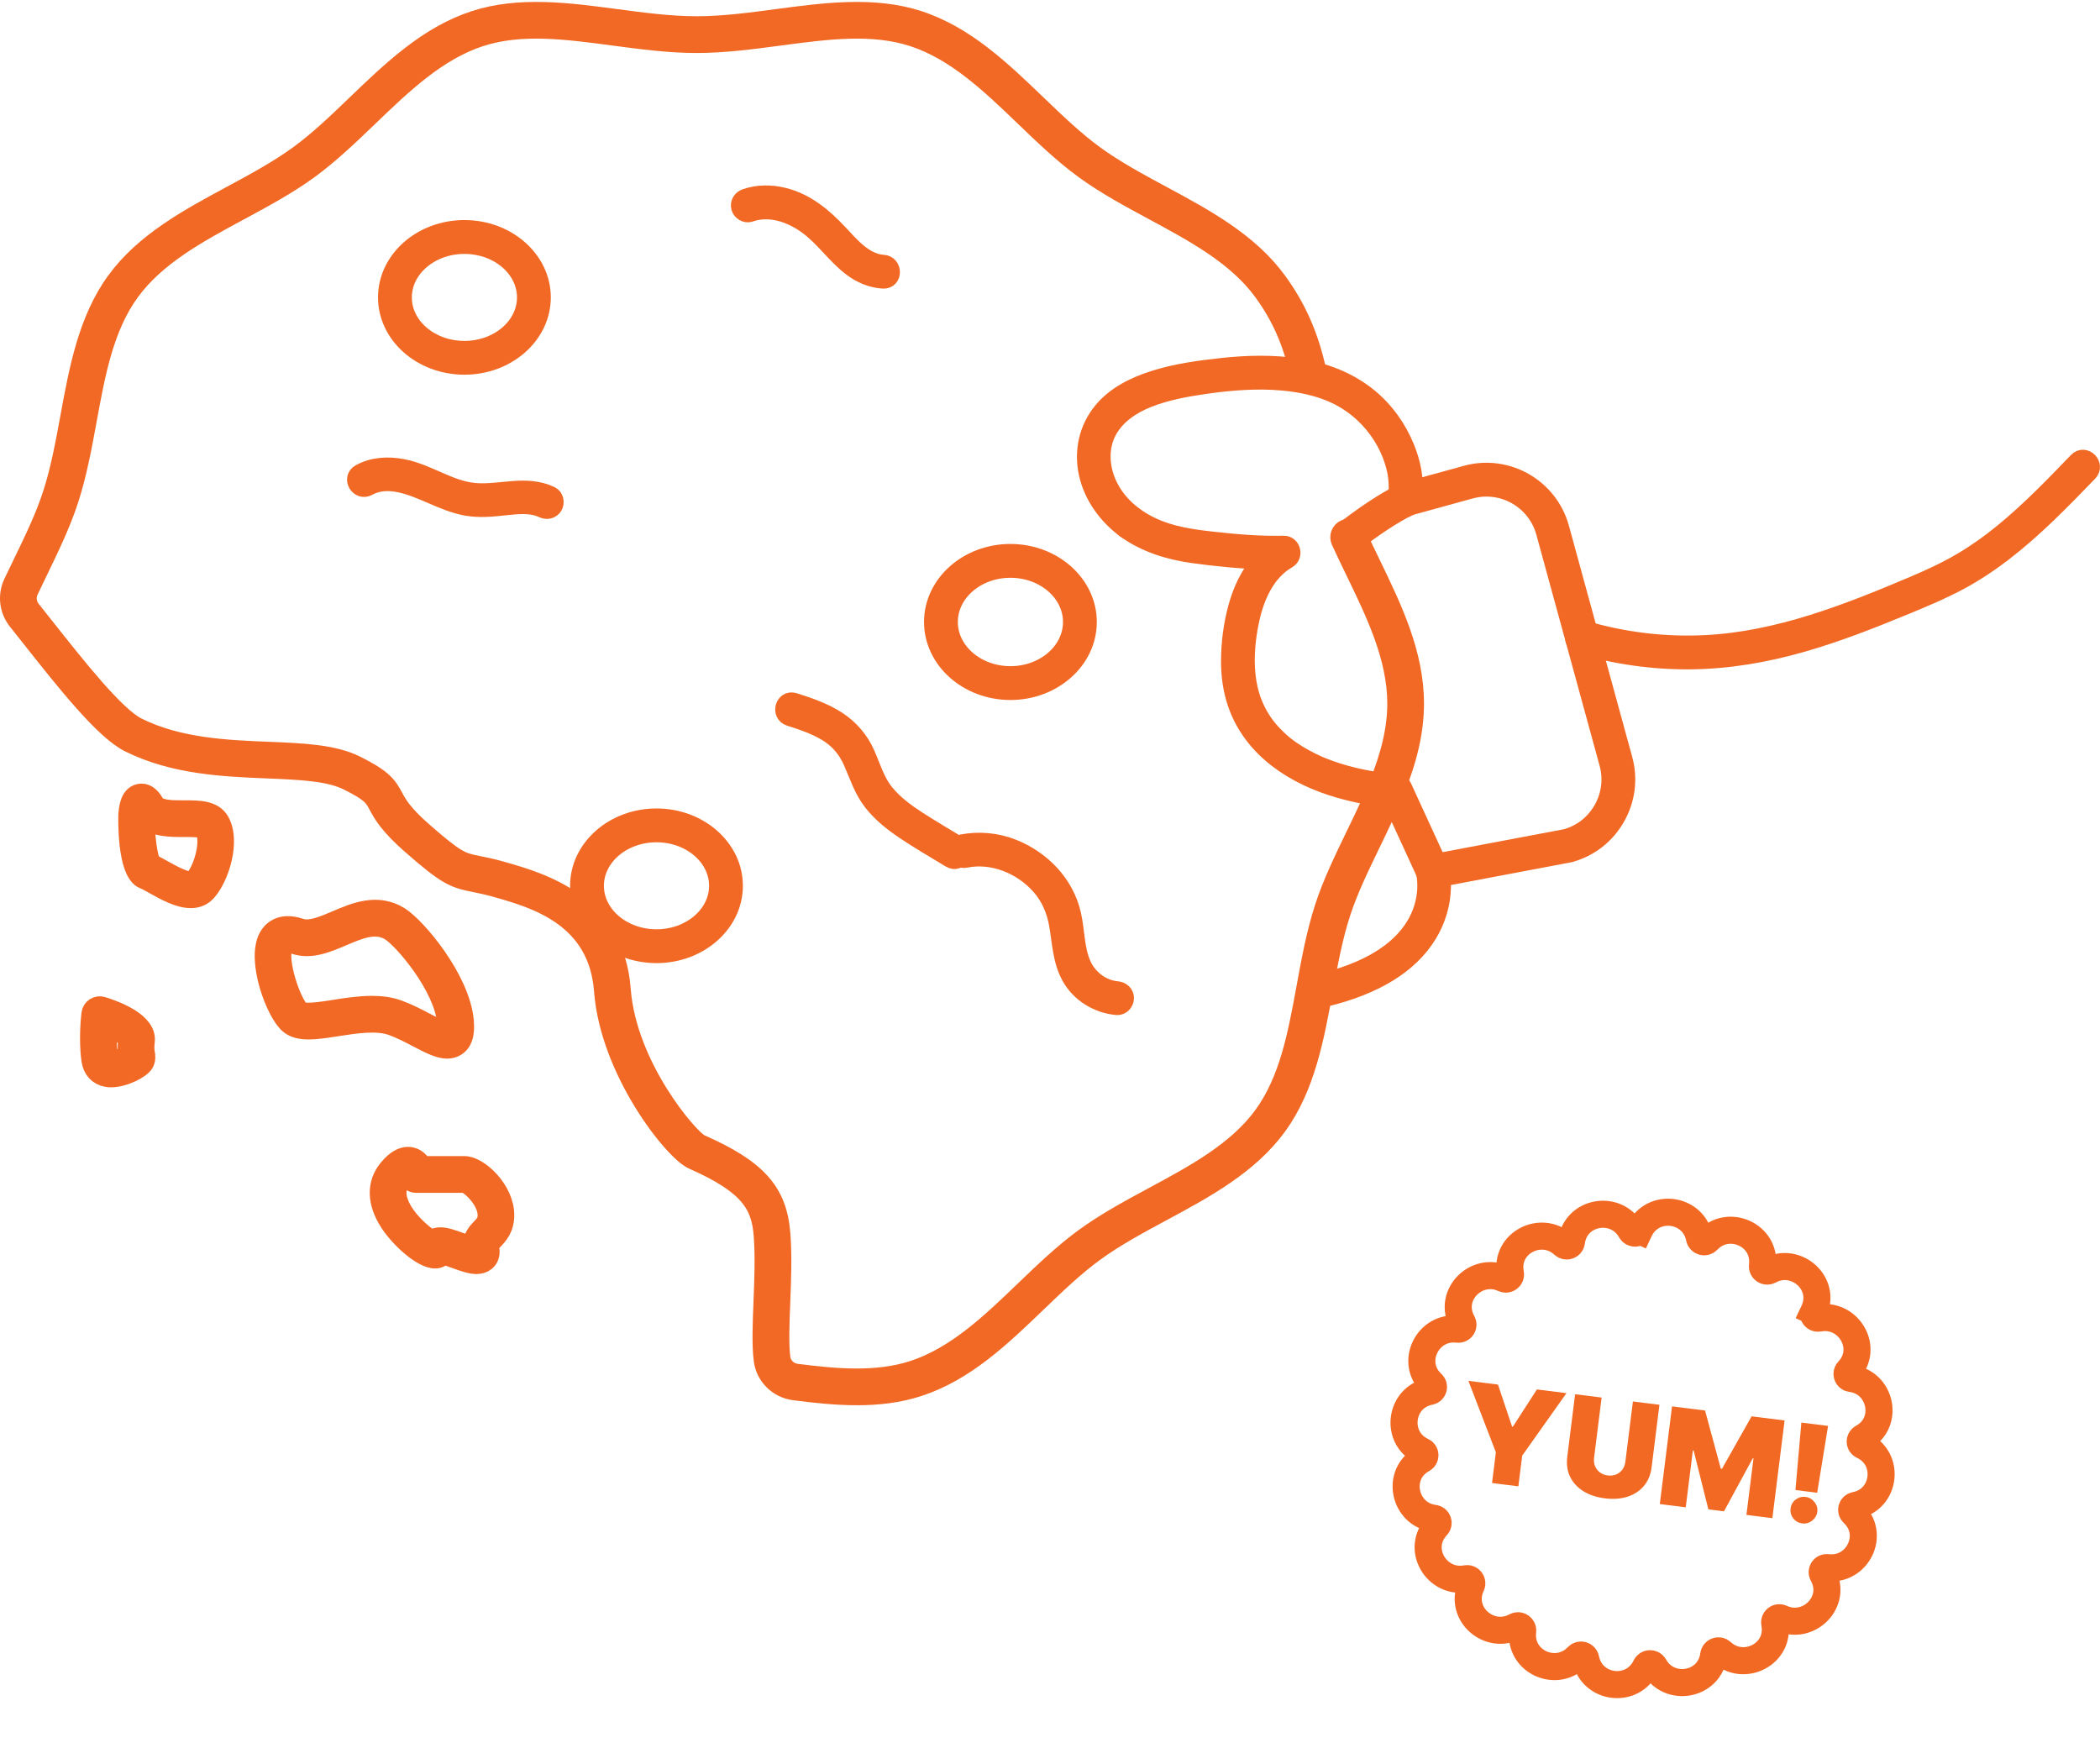 <svg width="543" height="452" viewBox="0 0 543 452" fill="none" xmlns="http://www.w3.org/2000/svg">
<path d="M537.318 119.36C531.164 125.751 524.98 132.157 518.1 137.791C514.768 140.518 511.249 143.043 507.544 145.245C503.493 147.65 499.211 149.628 494.884 151.464C477.725 158.738 459.817 165.788 441.003 166.725C430.357 167.257 419.704 165.968 409.485 162.934C407.171 162.245 406.183 165.863 408.489 166.545C417.81 169.31 427.557 170.681 437.282 170.576C447.007 170.471 456.575 168.8 465.888 166.141C475.202 163.481 484.133 159.937 493.035 156.259C497.579 154.386 502.116 152.475 506.458 150.153C510.448 148.017 514.222 145.515 517.808 142.765C525.856 136.585 532.938 129.302 539.968 122.013C541.637 120.274 538.995 117.622 537.318 119.36Z" fill="#F16924"/>
<path d="M342.562 257.851L341.686 254.209C373.257 246.628 368.87 226.571 368.668 225.725L368.211 223.814L370.135 223.44L404.985 216.854C409.028 215.73 412.397 213.086 414.493 209.415C416.597 205.721 417.143 201.436 416.028 197.36L399.67 137.603C397.357 129.152 388.612 124.163 380.175 126.47L365.254 130.576C365.037 130.636 364.648 130.763 364.071 131.018C360.755 132.501 354.391 136.689 349.877 140.353L347.518 137.446C351.726 134.03 358.501 129.415 362.544 127.602C363.173 127.317 363.749 127.107 364.251 126.965L379.179 122.859C389.608 119.997 400.419 126.171 403.271 136.614L419.629 196.371C421.007 201.413 420.333 206.702 417.735 211.265C415.137 215.835 410.93 219.109 405.891 220.488L405.741 220.525L372.584 226.789C372.861 229.696 372.771 235.457 369.11 241.48C364.386 249.242 355.447 254.756 342.54 257.858L342.562 257.851Z" fill="#F16924"/>
<path d="M290.546 136.098V136.113C290.673 136.33 290.83 136.51 291.032 136.637C291.212 136.802 291.422 136.914 291.669 136.974C291.916 137.049 292.163 137.064 292.417 137.004C292.665 136.989 292.897 136.922 293.114 136.779L293.496 136.487C293.728 136.255 293.885 135.978 293.975 135.663L294.042 135.169C294.042 134.831 293.952 134.517 293.788 134.225V134.21C293.66 133.992 293.503 133.812 293.301 133.685C293.121 133.52 292.912 133.408 292.665 133.348C292.417 133.273 292.17 133.258 291.916 133.318C291.669 133.333 291.437 133.4 291.22 133.543L290.838 133.835C290.606 134.067 290.449 134.344 290.359 134.659L290.291 135.154C290.291 135.491 290.381 135.805 290.546 136.098Z" fill="#F16924"/>
<path d="M372.104 224.339C369.312 218.263 366.519 212.187 363.727 206.111C363.33 205.249 362.933 204.387 362.544 203.533C362.267 202.934 361.541 202.627 360.927 202.604C359.767 202.567 358.599 202.447 357.446 202.312C357.086 202.267 356.727 202.222 356.368 202.177C357.019 202.26 356.383 202.177 356.233 202.155C355.971 202.117 355.709 202.08 355.454 202.035C353.433 201.72 351.419 201.316 349.435 200.821C347.009 200.214 344.621 199.473 342.3 198.559C342.038 198.454 341.776 198.349 341.514 198.244C341.477 198.229 340.96 198.012 341.335 198.169C341.177 198.102 341.02 198.034 340.863 197.967C340.234 197.69 339.605 197.397 338.984 197.09C337.779 196.498 336.596 195.847 335.45 195.142C333.032 193.644 331.265 192.273 329.244 190.175C327.222 188.077 325.725 185.927 324.423 183.155C321.368 176.629 321.495 168.598 322.91 161.316C323.689 157.308 324.909 153.494 327.118 150.093C327.552 149.418 327.979 148.842 328.308 148.444C328.787 147.868 329.289 147.321 329.835 146.804C330.09 146.556 330.352 146.317 330.621 146.092C330.741 145.987 330.868 145.89 330.988 145.785C331.071 145.717 331.153 145.65 331.235 145.59C331.086 145.71 331.063 145.725 331.168 145.642C331.714 145.238 332.283 144.863 332.867 144.519C334.447 143.597 333.803 140.982 331.924 141.027C325.733 141.17 319.564 140.645 313.417 139.956C308.064 139.357 302.734 138.607 297.808 136.292C292.852 133.962 288.674 130.374 286.331 125.361C284.265 120.926 283.958 115.562 286.368 111.202C288.569 107.216 292.53 104.579 296.677 102.923C301.529 100.99 306.709 100.068 311.853 99.334C318.426 98.398 325.119 97.896 331.744 98.495C337.494 99.019 343.356 100.406 348.305 103.492C352.475 106.092 355.918 109.763 358.299 114.063C359.49 116.214 360.388 118.499 360.979 120.889C361.451 122.792 361.601 124.53 361.578 126.47C361.578 127.145 361.533 127.826 361.578 128.493C361.706 130.891 365.449 130.906 365.322 128.493C365.247 127.01 365.441 125.511 365.322 124.028C365.104 121.256 364.341 118.461 363.3 115.892C361.226 110.782 357.932 106.189 353.628 102.713C343.169 94.262 328.787 93.678 315.97 95.064C310.041 95.708 303.992 96.532 298.294 98.368C293.391 99.948 288.427 102.391 285.111 106.459C281.42 110.984 280.199 116.723 281.442 122.41C282.685 128.096 286.406 133.288 291.227 136.764C296.243 140.383 302.382 142.271 308.454 143.11C314.525 143.949 320.477 144.541 326.496 144.736C328.316 144.796 330.127 144.803 331.946 144.758L331.003 141.267C325.276 144.616 321.892 150.595 320.14 156.843C318.853 161.421 318.216 166.335 318.224 171.085C318.224 174.771 318.748 178.502 319.968 181.994C324.056 193.711 334.949 200.582 346.388 203.863C351.075 205.204 356.061 206.163 360.942 206.328L359.325 205.399C362.117 211.475 364.91 217.551 367.702 223.627C368.099 224.489 368.496 225.35 368.885 226.204C369.304 227.126 370.637 227.351 371.446 226.879C372.389 226.324 372.539 225.238 372.119 224.316L372.104 224.339Z" fill="#F16924"/>
<path d="M221.527 360.859C216.115 360.859 210.687 360.267 205.409 359.592C201.231 359.061 197.937 355.831 197.398 351.748C197.398 351.718 197.383 351.651 197.383 351.621C196.889 347.74 197.106 342.361 197.331 336.667C197.563 330.875 197.795 324.897 197.383 319.443C196.784 311.531 193.805 306.339 179.213 299.903C174.1 297.648 157.652 276.858 156.102 256.202C154.665 237.053 138.389 232.393 128.672 229.613C126.089 228.871 124.217 228.497 122.712 228.197C117.412 227.141 115.645 226.526 106.399 218.435C100.462 213.236 98.898 210.314 97.76 208.178C96.637 206.066 96.015 204.904 90.048 201.923C85.092 199.443 77.681 199.136 69.109 198.783C57.819 198.319 45.024 197.787 33.48 192.056C26.937 188.812 17.159 176.442 7.696 164.485C6.626 163.129 5.57 161.795 4.53 160.492C2.306 157.697 1.879 153.966 3.399 150.737C4.185 149.081 4.986 147.433 5.78 145.785C8.782 139.589 11.619 133.73 13.551 127.766C15.595 121.466 16.86 114.55 18.088 107.86C20.349 95.528 22.692 82.777 29.969 72.76C37.328 62.638 48.753 56.48 59.803 50.523C65.755 47.317 71.909 43.998 77.194 40.154C82.39 36.371 87.151 31.794 92.197 26.946C101.286 18.21 110.689 9.182 122.757 5.257C134.294 1.503 147.036 3.204 159.359 4.845C166.217 5.759 173.306 6.703 180.119 6.703C186.932 6.703 194.022 5.759 200.879 4.845C213.202 3.204 225.944 1.503 237.481 5.257C249.549 9.175 258.945 18.21 268.041 26.946C273.087 31.794 277.849 36.371 283.044 40.154C288.33 43.998 294.484 47.317 300.436 50.523C311.486 56.48 322.91 62.638 330.27 72.76C335.315 79.698 338.452 86.837 340.451 95.903C340.721 97.117 339.95 98.315 338.744 98.585C337.531 98.847 336.334 98.083 336.064 96.877C334.207 88.448 331.303 81.833 326.639 75.412C319.878 66.115 308.91 60.211 298.302 54.494C292.223 51.213 285.927 47.826 280.402 43.803C274.959 39.84 269.861 34.94 264.927 30.198C256.205 21.814 247.184 13.146 236.096 9.542C225.525 6.103 213.846 7.662 201.471 9.31C194.471 10.246 187.224 11.205 180.119 11.205C173.014 11.205 165.775 10.239 158.768 9.31C146.4 7.662 134.721 6.103 124.15 9.542C113.062 13.146 104.041 21.814 95.319 30.198C90.385 34.933 85.287 39.832 79.844 43.803C74.312 47.826 68.023 51.22 61.944 54.494C51.336 60.211 40.368 66.122 33.607 75.412C26.929 84.597 24.781 96.292 22.512 108.677C21.262 115.509 19.959 122.574 17.826 129.16C15.797 135.423 12.757 141.694 9.823 147.755C9.029 149.388 8.235 151.029 7.464 152.67C6.678 154.333 6.903 156.259 8.048 157.697C9.089 159.008 10.152 160.349 11.223 161.705C19.952 172.734 29.842 185.238 35.486 188.04C46.177 193.352 58.463 193.861 69.303 194.303C78.399 194.678 86.245 195 92.07 197.914C98.98 201.368 100.185 203.181 101.735 206.073C102.768 208.006 104.048 210.404 109.364 215.064C118.086 222.698 119.253 222.93 123.596 223.799C125.183 224.114 127.152 224.511 129.914 225.298C140.051 228.197 158.917 233.599 160.594 255.873C162.099 275.914 178.307 294.592 181.04 295.798C195.789 302.301 201.044 308.19 201.875 319.113C202.309 324.822 202.055 331.22 201.838 336.854C201.621 342.353 201.411 347.553 201.868 351.134C202.145 353.232 203.844 354.872 206 355.142C216.025 356.416 226.603 357.405 236.111 354.318C247.199 350.714 256.22 342.046 264.942 333.663C269.875 328.92 274.974 324.028 280.417 320.057C285.949 316.026 292.238 312.64 298.324 309.358C308.925 303.642 319.893 297.738 326.653 288.448C333.331 279.255 335.48 267.56 337.749 255.176C338.999 248.343 340.301 241.271 342.435 234.693C344.464 228.429 347.504 222.174 350.431 216.12C352.437 211.984 354.511 207.699 356.255 203.436C359.639 195.195 361.211 188.362 361.211 181.926C361.211 169.999 355.731 158.694 350.431 147.748C349.173 145.155 347.878 142.473 346.68 139.836C346.163 138.705 346.665 137.371 347.796 136.862C348.926 136.345 350.259 136.847 350.768 137.978C351.943 140.57 353.231 143.222 354.474 145.792C359.991 157.188 365.703 168.973 365.703 181.926C365.703 188.969 364.019 196.348 360.403 205.144C358.599 209.534 356.495 213.88 354.466 218.083C351.464 224.271 348.634 230.123 346.695 236.086C344.651 242.387 343.386 249.302 342.158 255.993C339.897 268.324 337.554 281.076 330.277 291.1C322.918 301.215 311.493 307.373 300.443 313.322C294.491 316.528 288.33 319.847 283.044 323.698C277.849 327.482 273.087 332.059 268.041 336.907C258.953 345.642 249.549 354.67 237.481 358.596C232.3 360.282 226.925 360.866 221.535 360.866L221.527 360.859Z" fill="#F16924"/>
<path d="M95.049 125.751C100.313 122.829 106.631 125.601 111.632 127.759C114.619 129.048 117.644 130.366 120.871 130.898C124.09 131.43 127.264 131.108 130.483 130.763C133.762 130.419 137.363 129.984 140.44 131.452C141.354 131.887 142.462 131.707 143.001 130.778C143.48 129.962 143.248 128.65 142.327 128.216C135.963 125.189 129.315 127.984 122.682 127.384C116.049 126.785 110.479 122.38 104.003 121.181C100.305 120.492 96.509 120.656 93.155 122.515C91.044 123.683 92.931 126.92 95.042 125.751H95.049Z" fill="#F16924"/>
<path d="M204.256 185.245C207.55 186.294 210.859 187.411 213.839 189.201C216.923 191.059 219.064 193.569 220.517 196.858C222.104 200.454 223.227 204.103 225.675 207.249C227.966 210.186 230.915 212.516 233.985 214.592C237.833 217.191 241.883 219.506 245.844 221.926C247.91 223.185 249.789 219.941 247.73 218.69C244.144 216.51 240.513 214.389 236.995 212.104C233.94 210.119 230.983 207.916 228.677 205.062C226.274 202.087 225.263 198.409 223.736 194.97C222.209 191.531 219.701 188.549 216.429 186.414C213.023 184.196 209.092 182.855 205.244 181.634C202.946 180.9 201.957 184.519 204.248 185.245H204.256Z" fill="#F16924"/>
<path d="M193.85 54.899C199.06 53.116 204.51 54.996 208.815 58.098C213.127 61.2 216.1 65.792 220.329 68.999C222.695 70.797 225.405 71.951 228.392 72.131C230.796 72.273 230.788 68.527 228.392 68.385C223.414 68.092 219.813 63.679 216.654 60.316C212.716 56.128 208.291 52.449 202.594 51.026C199.397 50.224 195.998 50.224 192.861 51.295C191.903 51.625 191.274 52.584 191.551 53.603C191.806 54.532 192.891 55.236 193.857 54.914L193.85 54.899Z" fill="#F16924"/>
<path d="M120.084 94.389C109.147 94.389 100.245 86.545 100.245 76.895C100.245 67.246 109.147 59.402 120.084 59.402C131.022 59.402 139.924 67.246 139.924 76.895C139.924 86.545 131.022 94.389 120.084 94.389ZM120.084 63.155C111.205 63.155 103.988 69.321 103.988 76.903C103.988 84.485 111.205 90.651 120.084 90.651C128.964 90.651 136.181 84.485 136.181 76.903C136.181 69.321 128.964 63.155 120.084 63.155Z" fill="#F16924"/>
<path d="M169.75 246.538C158.812 246.538 149.911 238.693 149.911 229.044C149.911 219.394 158.812 211.55 169.75 211.55C180.688 211.55 189.59 219.394 189.59 229.044C189.59 238.693 180.688 246.538 169.75 246.538ZM169.75 215.296C160.871 215.296 153.654 221.462 153.654 229.044C153.654 236.626 160.871 242.792 169.75 242.792C178.629 242.792 185.846 236.626 185.846 229.044C185.846 221.462 178.629 215.296 169.75 215.296Z" fill="#F16924"/>
<path d="M261.266 178.502C250.328 178.502 241.427 170.576 241.427 160.829C241.427 151.082 250.328 143.155 261.266 143.155C272.204 143.155 281.105 151.082 281.105 160.829C281.105 170.576 272.204 178.502 261.266 178.502ZM261.266 146.901C252.387 146.901 245.17 153.149 245.17 160.829C245.17 168.508 252.387 174.756 261.266 174.756C270.145 174.756 277.362 168.508 277.362 160.829C277.362 153.149 270.145 146.901 261.266 146.901Z" fill="#F16924"/>
<path d="M249.677 221.881C256.811 220.473 264.313 223.582 269.067 228.931C271.605 231.786 273.057 235.187 273.731 238.918C274.555 243.481 274.637 248.268 276.935 252.419C279.353 256.787 283.928 259.529 288.846 259.978C289.857 260.068 290.718 259.049 290.718 258.105C290.718 257.019 289.857 256.322 288.846 256.232C284.886 255.873 281.412 253.273 279.743 249.699C277.819 245.571 278.036 240.746 277.018 236.378C275.198 228.534 269.142 222.361 261.768 219.454C257.612 217.813 253.053 217.409 248.681 218.27C247.685 218.465 247.124 219.649 247.371 220.578C247.655 221.612 248.681 222.084 249.677 221.889V221.881Z" fill="#F16924"/>
<path d="M49.337 232.318C46.215 232.318 42.636 230.31 39.971 228.811C38.878 228.197 37.845 227.62 37.238 227.395C32.634 225.687 33.091 210.988 33.098 210.846C33.196 209.332 33.42 205.788 35.958 205.197C37.463 204.844 38.81 205.691 39.963 207.706C40.967 209.467 44.478 209.452 47.577 209.445C51.253 209.437 55.056 209.415 56.763 212.277C59.758 217.289 56.816 226.819 53.447 230.55C52.294 231.831 50.871 232.318 49.329 232.318H49.337ZM39.147 223.312C40.016 223.679 41.026 224.241 42.172 224.886C44.223 226.039 49.03 228.737 50.115 227.538C52.676 224.698 54.585 217.379 52.915 214.577C52.518 213.91 49.314 213.925 47.607 213.932C44.216 213.932 40.158 213.962 37.538 211.707C37.44 215.551 38.189 221.769 39.147 223.305V223.312Z" fill="#F16924"/>
<path d="M115.652 271.239C113.489 271.239 110.921 269.898 107.896 268.309C105.875 267.253 103.584 266.054 101.361 265.26C97.43 263.852 91.935 264.713 87.091 265.47C81.701 266.309 77.449 266.976 74.851 264.901C71.257 262.024 66.159 248.216 69.393 242.312C70.104 241.008 72.335 238.169 77.621 239.975C80.151 240.836 83.4 239.45 86.837 237.989C91.875 235.839 97.587 233.404 103.315 236.985C107.762 239.765 118.962 253.123 119.995 263.807C120.204 265.987 120.234 269.051 118.048 270.527C117.314 271.022 116.521 271.231 115.66 271.231L115.652 271.239ZM96.172 260.008C98.508 260.008 100.784 260.278 102.873 261.027C105.388 261.926 107.822 263.2 109.97 264.324C111.767 265.26 114.41 266.646 115.465 266.729C115.548 266.429 115.652 265.717 115.51 264.234C114.612 254.974 104.295 242.896 100.919 240.791C97.176 238.454 92.998 240.229 88.581 242.117C84.516 243.848 80.316 245.639 76.161 244.223C73.885 243.443 73.488 244.163 73.323 244.47C71.377 248.021 75.502 259.664 77.651 261.387C78.699 262.226 83.146 261.537 86.388 261.027C89.524 260.533 92.901 260.008 96.165 260.008H96.172Z" fill="#F16924"/>
<path d="M28.764 278.656C28.352 278.656 27.955 278.626 27.573 278.551C25.357 278.132 23.897 276.536 23.56 274.168C22.759 268.579 23.523 262.353 23.56 262.091C23.643 261.432 24.009 260.84 24.571 260.48C25.133 260.121 25.821 260.023 26.45 260.218C29.976 261.304 38.122 264.361 37.523 269.238C37.313 270.947 37.455 271.756 37.553 272.348C37.665 272.977 37.822 273.921 37.246 274.947C36.475 276.311 32.207 278.641 28.764 278.641V278.656ZM27.783 265.485C27.663 267.65 27.611 270.729 28.015 273.531C28.082 274.026 28.202 274.071 28.262 274.086C29.273 274.46 31.788 273.486 33.068 272.737C32.949 271.951 32.821 270.744 33.061 268.774C32.761 267.972 30.493 266.601 27.79 265.478L27.783 265.485Z" fill="#F16924"/>
<path d="M123.259 326.942C121.687 326.942 119.778 326.253 117.569 325.459C116.686 325.137 115.473 324.702 114.642 324.485C114.312 324.912 113.856 325.226 113.309 325.391C110.06 326.373 103.637 320.551 100.807 316.273C97.355 311.052 97.206 306.069 100.38 302.248C101.166 301.304 103.554 298.427 106.459 299.177C107.709 299.499 108.585 300.413 109.139 301.439H120.07C123.888 301.439 130.476 307.74 130.476 314.183C130.476 317.652 128.784 319.428 127.661 320.604C126.665 321.645 126.441 321.93 126.62 322.949C126.935 324.717 126.119 325.713 125.602 326.141C124.936 326.702 124.15 326.927 123.251 326.927L123.259 326.942ZM113.871 319.855C115.278 319.855 116.993 320.477 119.096 321.233C119.942 321.54 121.155 321.975 122.091 322.23C122.158 319.892 123.438 318.544 124.427 317.51C125.377 316.513 125.999 315.854 125.999 314.191C125.999 310.242 121.395 306.077 120.062 305.942H107.597C106.519 305.942 105.598 305.178 105.388 304.121C105.366 304.009 105.314 303.867 105.261 303.739C104.977 303.934 104.497 304.331 103.831 305.133C102.514 306.721 102.252 308.594 103.053 310.857C104.572 315.195 109.356 319.323 111.655 320.626C111.737 320.559 111.819 320.491 111.909 320.424C112.486 320.02 113.129 319.855 113.863 319.855H113.871Z" fill="#F16924"/>
<path d="M537.318 119.36C531.164 125.751 524.98 132.157 518.1 137.791C514.768 140.518 511.249 143.043 507.544 145.245C503.493 147.65 499.211 149.628 494.884 151.464C477.725 158.738 459.817 165.788 441.003 166.725C430.357 167.257 419.704 165.968 409.485 162.934C407.171 162.245 406.183 165.863 408.489 166.545C417.81 169.31 427.557 170.681 437.282 170.576C447.007 170.471 456.575 168.8 465.888 166.141C475.202 163.481 484.133 159.937 493.035 156.259C497.579 154.386 502.116 152.475 506.458 150.153C510.448 148.017 514.222 145.515 517.808 142.765C525.856 136.585 532.938 129.302 539.968 122.013C541.637 120.274 538.995 117.622 537.318 119.36Z" stroke="#F16924" stroke-width="5" stroke-linecap="round" stroke-linejoin="round"/>
<path d="M342.562 257.851L341.686 254.209C373.257 246.628 368.87 226.571 368.668 225.725L368.211 223.814L370.135 223.44L404.985 216.854C409.028 215.73 412.397 213.086 414.493 209.415C416.597 205.721 417.143 201.436 416.028 197.36L399.67 137.603C397.357 129.152 388.612 124.163 380.175 126.47L365.254 130.576C365.037 130.636 364.648 130.763 364.071 131.018C360.755 132.501 354.391 136.689 349.877 140.353L347.518 137.446C351.726 134.03 358.501 129.415 362.544 127.602C363.173 127.317 363.749 127.107 364.251 126.965L379.179 122.859C389.608 119.997 400.419 126.171 403.271 136.614L419.629 196.371C421.007 201.413 420.333 206.702 417.735 211.265C415.137 215.835 410.93 219.109 405.891 220.488L405.741 220.525L372.584 226.789C372.861 229.696 372.771 235.457 369.11 241.48C364.386 249.242 355.447 254.756 342.54 257.858L342.562 257.851Z" stroke="#F16924" stroke-width="5" stroke-linecap="round" stroke-linejoin="round"/>
<path d="M290.546 136.098V136.113C290.673 136.33 290.83 136.51 291.032 136.637C291.212 136.802 291.422 136.914 291.669 136.974C291.916 137.049 292.163 137.064 292.417 137.004C292.665 136.989 292.897 136.922 293.114 136.779L293.496 136.487C293.728 136.255 293.885 135.978 293.975 135.663L294.042 135.169C294.042 134.831 293.952 134.517 293.788 134.225V134.21C293.66 133.992 293.503 133.812 293.301 133.685C293.121 133.52 292.912 133.408 292.665 133.348C292.417 133.273 292.17 133.258 291.916 133.318C291.669 133.333 291.437 133.4 291.22 133.543L290.838 133.835C290.606 134.067 290.449 134.344 290.359 134.659L290.291 135.154C290.291 135.491 290.381 135.805 290.546 136.098Z" stroke="#F16924" stroke-width="5" stroke-linecap="round" stroke-linejoin="round"/>
<path d="M372.104 224.339C369.312 218.263 366.519 212.187 363.727 206.111C363.33 205.249 362.933 204.387 362.544 203.533C362.267 202.934 361.541 202.627 360.927 202.604C359.767 202.567 358.599 202.447 357.446 202.312C357.086 202.267 356.727 202.222 356.368 202.177C357.019 202.26 356.383 202.177 356.233 202.155C355.971 202.117 355.709 202.08 355.454 202.035C353.433 201.72 351.419 201.316 349.435 200.821C347.009 200.214 344.621 199.473 342.3 198.559C342.038 198.454 341.776 198.349 341.514 198.244C341.477 198.229 340.96 198.012 341.335 198.169C341.177 198.102 341.02 198.034 340.863 197.967C340.234 197.69 339.605 197.397 338.984 197.09C337.779 196.498 336.596 195.847 335.45 195.142C333.032 193.644 331.265 192.273 329.244 190.175C327.222 188.077 325.725 185.927 324.423 183.155C321.368 176.629 321.495 168.598 322.91 161.316C323.689 157.308 324.909 153.494 327.118 150.093C327.552 149.418 327.979 148.842 328.308 148.444C328.787 147.868 329.289 147.321 329.835 146.804C330.09 146.556 330.352 146.317 330.621 146.092C330.741 145.987 330.868 145.89 330.988 145.785C331.071 145.717 331.153 145.65 331.235 145.59C331.086 145.71 331.063 145.725 331.168 145.642C331.714 145.238 332.283 144.863 332.867 144.519C334.447 143.597 333.803 140.982 331.924 141.027C325.733 141.17 319.564 140.645 313.417 139.956C308.064 139.357 302.734 138.607 297.808 136.292C292.852 133.962 288.674 130.374 286.331 125.361C284.265 120.926 283.958 115.562 286.368 111.202C288.569 107.216 292.53 104.579 296.677 102.923C301.529 100.99 306.709 100.068 311.853 99.334C318.426 98.398 325.119 97.896 331.744 98.495C337.494 99.019 343.356 100.406 348.305 103.492C352.475 106.092 355.918 109.763 358.299 114.063C359.49 116.214 360.388 118.499 360.979 120.889C361.451 122.792 361.601 124.53 361.578 126.47C361.578 127.145 361.533 127.826 361.578 128.493C361.706 130.891 365.449 130.906 365.322 128.493C365.247 127.01 365.441 125.511 365.322 124.028C365.104 121.256 364.341 118.461 363.3 115.892C361.226 110.782 357.932 106.189 353.628 102.713C343.169 94.262 328.787 93.678 315.97 95.064C310.041 95.708 303.992 96.532 298.294 98.368C293.391 99.948 288.427 102.391 285.111 106.459C281.42 110.984 280.199 116.723 281.442 122.41C282.685 128.096 286.406 133.288 291.227 136.764C296.243 140.383 302.382 142.271 308.454 143.11C314.525 143.949 320.477 144.541 326.496 144.736C328.316 144.796 330.127 144.803 331.946 144.758L331.003 141.267C325.276 144.616 321.892 150.595 320.14 156.843C318.853 161.421 318.216 166.335 318.224 171.085C318.224 174.771 318.748 178.502 319.968 181.994C324.056 193.711 334.949 200.582 346.388 203.863C351.075 205.204 356.061 206.163 360.942 206.328L359.325 205.399C362.117 211.475 364.91 217.551 367.702 223.627C368.099 224.489 368.496 225.35 368.885 226.204C369.304 227.126 370.637 227.351 371.446 226.879C372.389 226.324 372.539 225.238 372.119 224.316L372.104 224.339Z" stroke="#F16924" stroke-width="5" stroke-linecap="round" stroke-linejoin="round"/>
<path d="M221.527 360.859C216.115 360.859 210.687 360.267 205.409 359.592C201.231 359.061 197.937 355.831 197.398 351.748C197.398 351.718 197.383 351.651 197.383 351.621C196.889 347.74 197.106 342.361 197.331 336.667C197.563 330.875 197.795 324.897 197.383 319.443C196.784 311.531 193.805 306.339 179.213 299.903C174.1 297.648 157.652 276.858 156.102 256.202C154.665 237.053 138.389 232.393 128.672 229.613C126.089 228.871 124.217 228.497 122.712 228.197C117.412 227.141 115.645 226.526 106.399 218.435C100.462 213.236 98.898 210.314 97.76 208.178C96.637 206.066 96.015 204.904 90.048 201.923C85.092 199.443 77.681 199.136 69.109 198.783C57.819 198.319 45.024 197.787 33.48 192.056C26.937 188.812 17.159 176.442 7.696 164.485C6.626 163.129 5.57 161.795 4.53 160.492C2.306 157.697 1.879 153.966 3.399 150.737C4.185 149.081 4.986 147.433 5.78 145.785C8.782 139.589 11.619 133.73 13.551 127.766C15.595 121.466 16.86 114.55 18.088 107.86C20.349 95.528 22.692 82.777 29.969 72.76C37.328 62.638 48.753 56.48 59.803 50.523C65.755 47.317 71.909 43.998 77.194 40.154C82.39 36.371 87.151 31.794 92.197 26.946C101.286 18.21 110.689 9.182 122.757 5.257C134.294 1.503 147.036 3.204 159.359 4.845C166.217 5.759 173.306 6.703 180.119 6.703C186.932 6.703 194.022 5.759 200.879 4.845C213.202 3.204 225.944 1.503 237.481 5.257C249.549 9.175 258.945 18.21 268.041 26.946C273.087 31.794 277.849 36.371 283.044 40.154C288.33 43.998 294.484 47.317 300.436 50.523C311.486 56.48 322.91 62.638 330.27 72.76C335.315 79.698 338.452 86.837 340.451 95.903C340.721 97.117 339.95 98.315 338.744 98.585C337.531 98.847 336.334 98.083 336.064 96.877C334.207 88.448 331.303 81.833 326.639 75.412C319.878 66.115 308.91 60.211 298.302 54.494C292.223 51.213 285.927 47.826 280.402 43.803C274.959 39.84 269.861 34.94 264.927 30.198C256.205 21.814 247.184 13.146 236.096 9.542C225.525 6.103 213.846 7.662 201.471 9.31C194.471 10.246 187.224 11.205 180.119 11.205C173.014 11.205 165.775 10.239 158.768 9.31C146.4 7.662 134.721 6.103 124.15 9.542C113.062 13.146 104.041 21.814 95.319 30.198C90.385 34.933 85.287 39.832 79.844 43.803C74.312 47.826 68.023 51.22 61.944 54.494C51.336 60.211 40.368 66.122 33.607 75.412C26.929 84.597 24.781 96.292 22.512 108.677C21.262 115.509 19.959 122.574 17.826 129.16C15.797 135.423 12.757 141.694 9.823 147.755C9.029 149.388 8.235 151.029 7.464 152.67C6.678 154.333 6.903 156.259 8.048 157.697C9.089 159.008 10.152 160.349 11.223 161.705C19.952 172.734 29.842 185.238 35.486 188.04C46.177 193.352 58.463 193.861 69.303 194.303C78.399 194.678 86.245 195 92.07 197.914C98.98 201.368 100.185 203.181 101.735 206.073C102.768 208.006 104.048 210.404 109.364 215.064C118.086 222.698 119.253 222.93 123.596 223.799C125.183 224.114 127.152 224.511 129.914 225.298C140.051 228.197 158.917 233.599 160.594 255.873C162.099 275.914 178.307 294.592 181.04 295.798C195.789 302.301 201.044 308.19 201.875 319.113C202.309 324.822 202.055 331.22 201.838 336.854C201.621 342.353 201.411 347.553 201.868 351.134C202.145 353.232 203.844 354.872 206 355.142C216.025 356.416 226.603 357.405 236.111 354.318C247.199 350.714 256.22 342.046 264.942 333.663C269.875 328.92 274.974 324.028 280.417 320.057C285.949 316.026 292.238 312.64 298.324 309.358C308.925 303.642 319.893 297.738 326.653 288.448C333.331 279.255 335.48 267.56 337.749 255.176C338.999 248.343 340.301 241.271 342.435 234.693C344.464 228.429 347.504 222.174 350.431 216.12C352.437 211.984 354.511 207.699 356.255 203.436C359.639 195.195 361.211 188.362 361.211 181.926C361.211 169.999 355.731 158.694 350.431 147.748C349.173 145.155 347.878 142.473 346.68 139.836C346.163 138.705 346.665 137.371 347.796 136.862C348.926 136.345 350.259 136.847 350.768 137.978C351.943 140.57 353.231 143.222 354.474 145.792C359.991 157.188 365.703 168.973 365.703 181.926C365.703 188.969 364.019 196.348 360.403 205.144C358.599 209.534 356.495 213.88 354.466 218.083C351.464 224.271 348.634 230.123 346.695 236.086C344.651 242.387 343.386 249.302 342.158 255.993C339.897 268.324 337.554 281.076 330.277 291.1C322.918 301.215 311.493 307.373 300.443 313.322C294.491 316.528 288.33 319.847 283.044 323.698C277.849 327.482 273.087 332.059 268.041 336.907C258.953 345.642 249.549 354.67 237.481 358.596C232.3 360.282 226.925 360.866 221.535 360.866L221.527 360.859Z" stroke="#F16924" stroke-width="5" stroke-linecap="round" stroke-linejoin="round"/>
<path d="M95.049 125.751C100.313 122.829 106.631 125.601 111.632 127.759C114.619 129.048 117.644 130.366 120.871 130.898C124.09 131.43 127.264 131.108 130.483 130.763C133.762 130.419 137.363 129.984 140.44 131.452C141.354 131.887 142.462 131.707 143.001 130.778C143.48 129.962 143.248 128.65 142.327 128.216C135.963 125.189 129.315 127.984 122.682 127.384C116.049 126.785 110.479 122.38 104.003 121.181C100.305 120.492 96.509 120.656 93.155 122.515C91.044 123.683 92.931 126.92 95.042 125.751H95.049Z" stroke="#F16924" stroke-width="5" stroke-linecap="round" stroke-linejoin="round"/>
<path d="M204.256 185.245C207.55 186.294 210.859 187.411 213.839 189.201C216.923 191.059 219.064 193.569 220.517 196.858C222.104 200.454 223.227 204.103 225.675 207.249C227.966 210.186 230.915 212.516 233.985 214.592C237.833 217.191 241.883 219.506 245.844 221.926C247.91 223.185 249.789 219.941 247.73 218.69C244.144 216.51 240.513 214.389 236.995 212.104C233.94 210.119 230.983 207.916 228.677 205.062C226.274 202.087 225.263 198.409 223.736 194.97C222.209 191.531 219.701 188.549 216.429 186.414C213.023 184.196 209.092 182.855 205.244 181.634C202.946 180.9 201.957 184.519 204.248 185.245H204.256Z" stroke="#F16924" stroke-width="5" stroke-linecap="round" stroke-linejoin="round"/>
<path d="M193.85 54.899C199.06 53.116 204.51 54.996 208.815 58.098C213.127 61.2 216.1 65.792 220.329 68.999C222.695 70.797 225.405 71.951 228.392 72.131C230.796 72.273 230.788 68.527 228.392 68.385C223.414 68.092 219.813 63.679 216.654 60.316C212.716 56.128 208.291 52.449 202.594 51.026C199.397 50.224 195.998 50.224 192.861 51.295C191.903 51.625 191.274 52.584 191.551 53.603C191.806 54.532 192.891 55.236 193.857 54.914L193.85 54.899Z" stroke="#F16924" stroke-width="5" stroke-linecap="round" stroke-linejoin="round"/>
<path d="M120.084 94.389C109.147 94.389 100.245 86.545 100.245 76.895C100.245 67.246 109.147 59.402 120.084 59.402C131.022 59.402 139.924 67.246 139.924 76.895C139.924 86.545 131.022 94.389 120.084 94.389ZM120.084 63.155C111.205 63.155 103.988 69.321 103.988 76.903C103.988 84.485 111.205 90.651 120.084 90.651C128.964 90.651 136.181 84.485 136.181 76.903C136.181 69.321 128.964 63.155 120.084 63.155Z" stroke="#F16924" stroke-width="5" stroke-linecap="round" stroke-linejoin="round"/>
<path d="M169.75 246.538C158.812 246.538 149.911 238.693 149.911 229.044C149.911 219.394 158.812 211.55 169.75 211.55C180.688 211.55 189.59 219.394 189.59 229.044C189.59 238.693 180.688 246.538 169.75 246.538ZM169.75 215.296C160.871 215.296 153.654 221.462 153.654 229.044C153.654 236.626 160.871 242.792 169.75 242.792C178.629 242.792 185.846 236.626 185.846 229.044C185.846 221.462 178.629 215.296 169.75 215.296Z" stroke="#F16924" stroke-width="5" stroke-linecap="round" stroke-linejoin="round"/>
<path d="M261.266 178.502C250.328 178.502 241.427 170.576 241.427 160.829C241.427 151.082 250.328 143.155 261.266 143.155C272.204 143.155 281.105 151.082 281.105 160.829C281.105 170.576 272.204 178.502 261.266 178.502ZM261.266 146.901C252.387 146.901 245.17 153.149 245.17 160.829C245.17 168.508 252.387 174.756 261.266 174.756C270.145 174.756 277.362 168.508 277.362 160.829C277.362 153.149 270.145 146.901 261.266 146.901Z" stroke="#F16924" stroke-width="5" stroke-linecap="round" stroke-linejoin="round"/>
<path d="M249.677 221.881C256.811 220.473 264.313 223.582 269.067 228.931C271.605 231.786 273.057 235.187 273.731 238.918C274.555 243.481 274.637 248.268 276.935 252.419C279.353 256.787 283.928 259.529 288.846 259.978C289.857 260.068 290.718 259.049 290.718 258.105C290.718 257.019 289.857 256.322 288.846 256.232C284.886 255.873 281.412 253.273 279.743 249.699C277.819 245.571 278.036 240.746 277.018 236.378C275.198 228.534 269.142 222.361 261.768 219.454C257.612 217.813 253.053 217.409 248.681 218.27C247.685 218.465 247.124 219.649 247.371 220.578C247.655 221.612 248.681 222.084 249.677 221.889V221.881Z" stroke="#F16924" stroke-width="5" stroke-linecap="round" stroke-linejoin="round"/>
<path d="M49.337 232.318C46.215 232.318 42.636 230.31 39.971 228.811C38.878 228.197 37.845 227.62 37.238 227.395C32.634 225.687 33.091 210.988 33.098 210.846C33.196 209.332 33.42 205.788 35.958 205.197C37.463 204.844 38.81 205.691 39.963 207.706C40.967 209.467 44.478 209.452 47.577 209.445C51.253 209.437 55.056 209.415 56.763 212.277C59.758 217.289 56.816 226.819 53.447 230.55C52.294 231.831 50.871 232.318 49.329 232.318H49.337ZM39.147 223.312C40.016 223.679 41.026 224.241 42.172 224.886C44.223 226.039 49.03 228.737 50.115 227.538C52.676 224.698 54.585 217.379 52.915 214.577C52.518 213.91 49.314 213.925 47.607 213.932C44.216 213.932 40.158 213.962 37.538 211.707C37.44 215.551 38.189 221.769 39.147 223.305V223.312Z" stroke="#F16924" stroke-width="5" stroke-linecap="round" stroke-linejoin="round"/>
<path d="M115.652 271.239C113.489 271.239 110.921 269.898 107.896 268.309C105.875 267.253 103.584 266.054 101.361 265.26C97.43 263.852 91.935 264.713 87.091 265.47C81.701 266.309 77.449 266.976 74.851 264.901C71.257 262.024 66.159 248.216 69.393 242.312C70.104 241.008 72.335 238.169 77.621 239.975C80.151 240.836 83.4 239.45 86.837 237.989C91.875 235.839 97.587 233.404 103.315 236.985C107.762 239.765 118.962 253.123 119.995 263.807C120.204 265.987 120.234 269.051 118.048 270.527C117.314 271.022 116.521 271.231 115.66 271.231L115.652 271.239ZM96.172 260.008C98.508 260.008 100.784 260.278 102.873 261.027C105.388 261.926 107.822 263.2 109.97 264.324C111.767 265.26 114.41 266.646 115.465 266.729C115.548 266.429 115.652 265.717 115.51 264.234C114.612 254.974 104.295 242.896 100.919 240.791C97.176 238.454 92.998 240.229 88.581 242.117C84.516 243.848 80.316 245.639 76.161 244.223C73.885 243.443 73.488 244.163 73.323 244.47C71.377 248.021 75.502 259.664 77.651 261.387C78.699 262.226 83.146 261.537 86.388 261.027C89.524 260.533 92.901 260.008 96.165 260.008H96.172Z" stroke="#F16924" stroke-width="5" stroke-linecap="round" stroke-linejoin="round"/>
<path d="M28.764 278.656C28.352 278.656 27.955 278.626 27.573 278.551C25.357 278.132 23.897 276.536 23.56 274.168C22.759 268.579 23.523 262.353 23.56 262.091C23.643 261.432 24.009 260.84 24.571 260.48C25.133 260.121 25.821 260.023 26.45 260.218C29.976 261.304 38.122 264.361 37.523 269.238C37.313 270.947 37.455 271.756 37.553 272.348C37.665 272.977 37.822 273.921 37.246 274.947C36.475 276.311 32.207 278.641 28.764 278.641V278.656ZM27.783 265.485C27.663 267.65 27.611 270.729 28.015 273.531C28.082 274.026 28.202 274.071 28.262 274.086C29.273 274.46 31.788 273.486 33.068 272.737C32.949 271.951 32.821 270.744 33.061 268.774C32.761 267.972 30.493 266.601 27.79 265.478L27.783 265.485Z" stroke="#F16924" stroke-width="5" stroke-linecap="round" stroke-linejoin="round"/>
<path d="M123.259 326.942C121.687 326.942 119.778 326.253 117.569 325.459C116.686 325.137 115.473 324.702 114.642 324.485C114.312 324.912 113.856 325.226 113.309 325.391C110.06 326.373 103.637 320.551 100.807 316.273C97.355 311.052 97.206 306.069 100.38 302.248C101.166 301.304 103.554 298.427 106.459 299.177C107.709 299.499 108.585 300.413 109.139 301.439H120.07C123.888 301.439 130.476 307.74 130.476 314.183C130.476 317.652 128.784 319.428 127.661 320.604C126.665 321.645 126.441 321.93 126.62 322.949C126.935 324.717 126.119 325.713 125.602 326.141C124.936 326.702 124.15 326.927 123.251 326.927L123.259 326.942ZM113.871 319.855C115.278 319.855 116.993 320.477 119.096 321.233C119.942 321.54 121.155 321.975 122.091 322.23C122.158 319.892 123.438 318.544 124.427 317.51C125.377 316.513 125.999 315.854 125.999 314.191C125.999 310.242 121.395 306.077 120.062 305.942H107.597C106.519 305.942 105.598 305.178 105.388 304.121C105.366 304.009 105.314 303.867 105.261 303.739C104.977 303.934 104.497 304.331 103.831 305.133C102.514 306.721 102.252 308.594 103.053 310.857C104.572 315.195 109.356 319.323 111.655 320.626C111.737 320.559 111.819 320.491 111.909 320.424C112.486 320.02 113.129 319.855 113.863 319.855H113.871Z" stroke="#F16924" stroke-width="5" stroke-linecap="round" stroke-linejoin="round"/>
<path d="M423.896 318.173L427.061 319.668L423.896 318.173C423.489 319.035 422.198 319.136 421.684 318.214C417.873 311.374 407.322 313.156 406.328 321.147C406.217 322.04 405.04 322.578 404.248 321.842C398.579 316.579 388.995 321.374 390.562 329.352C390.731 330.213 389.797 331.083 388.827 330.631C381.829 327.368 374.17 334.876 378.145 341.98C378.582 342.763 377.948 343.837 376.93 343.709C369.194 342.733 364.361 352.305 370.292 357.792C370.988 358.436 370.658 359.613 369.71 359.791C361.895 361.256 360.563 371.892 367.775 375.239C368.65 375.645 368.679 376.868 367.845 377.32C360.745 381.175 363.067 391.643 370.805 392.606C371.823 392.733 372.173 393.93 371.556 394.58C365.951 400.485 371.522 409.65 379.109 408.214C380.16 408.015 380.85 409.088 380.474 409.882C376.988 417.227 385.093 424.237 391.885 420.535C392.834 420.017 393.842 420.829 393.729 421.722C392.721 429.711 402.507 434.041 407.887 428.352C408.613 427.585 409.839 428.001 410.021 428.937C411.54 436.746 422.151 438.075 425.549 430.882C425.956 430.02 427.247 429.919 427.761 430.841C431.573 437.682 442.124 435.9 443.117 427.908C443.228 427.015 444.405 426.478 445.198 427.213C450.866 432.476 460.45 427.682 458.884 419.704C458.715 418.842 459.648 417.973 460.618 418.425C467.617 421.688 475.276 414.18 471.301 407.075C470.863 406.293 471.498 405.219 472.515 405.347C480.252 406.323 485.084 396.751 479.154 391.264C478.457 390.619 478.787 389.442 479.735 389.264C487.55 387.8 488.883 377.163 481.67 373.816C480.795 373.41 480.766 372.188 481.6 371.735C488.701 367.881 486.379 357.412 478.641 356.449C477.623 356.323 477.273 355.125 477.89 354.475C483.494 348.571 477.924 339.405 470.337 340.841C469.285 341.04 468.595 339.967 468.971 339.174L465.809 337.673L468.971 339.174C472.457 331.829 464.352 324.819 457.561 328.521C456.611 329.038 455.603 328.227 455.716 327.334C456.724 319.344 446.939 315.015 441.558 320.704C440.833 321.47 439.606 321.054 439.424 320.119C437.905 312.31 427.294 310.98 423.896 318.173Z" stroke="#F16923" stroke-width="7"/>
<path d="M379.687 357.06L387.334 358.018L390.981 368.896L391.179 368.921L397.397 359.278L405.043 360.236L393.6 376.389L392.605 384.331L385.798 383.479L386.793 375.536L379.687 357.06ZM422.226 362.388L429.083 363.247L427.056 379.428C426.815 381.352 426.146 382.959 425.049 384.249C423.961 385.533 422.551 386.454 420.819 387.014C419.088 387.565 417.142 387.706 414.98 387.435C412.801 387.162 410.941 386.545 409.399 385.583C407.859 384.614 406.72 383.373 405.983 381.861C405.254 380.342 405.011 378.62 405.252 376.696L407.278 360.516L414.135 361.375L412.183 376.963C412.085 377.744 412.17 378.465 412.438 379.125C412.707 379.776 413.124 380.313 413.689 380.735C414.263 381.157 414.94 381.417 415.721 381.515C416.51 381.614 417.231 381.529 417.883 381.26C418.534 380.991 419.071 380.574 419.492 380.008C419.915 379.435 420.175 378.758 420.273 377.977L422.226 362.388ZM432.341 363.656L440.876 364.725L444.954 379.766L445.25 379.803L452.912 366.232L461.446 367.301L458.282 392.559L451.574 391.718L453.403 377.116L453.205 377.092L445.777 390.792L441.732 390.285L437.925 375.077L437.728 375.053L435.886 389.753L429.178 388.913L432.341 363.656ZM472.687 368.71L469.871 385.994L464.247 385.289L465.781 367.844L472.687 368.71ZM466.021 393.929C465.067 393.809 464.291 393.374 463.692 392.622C463.102 391.864 462.872 391.004 463 390.043C463.11 389.105 463.543 388.345 464.301 387.763C465.066 387.183 465.926 386.952 466.88 387.072C467.784 387.185 468.54 387.618 469.147 388.371C469.763 389.124 470.016 389.97 469.907 390.908C469.818 391.549 469.577 392.111 469.182 392.596C468.796 393.074 468.325 393.437 467.768 393.684C467.212 393.923 466.629 394.005 466.021 393.929Z" fill="#F16923"/>
</svg>
